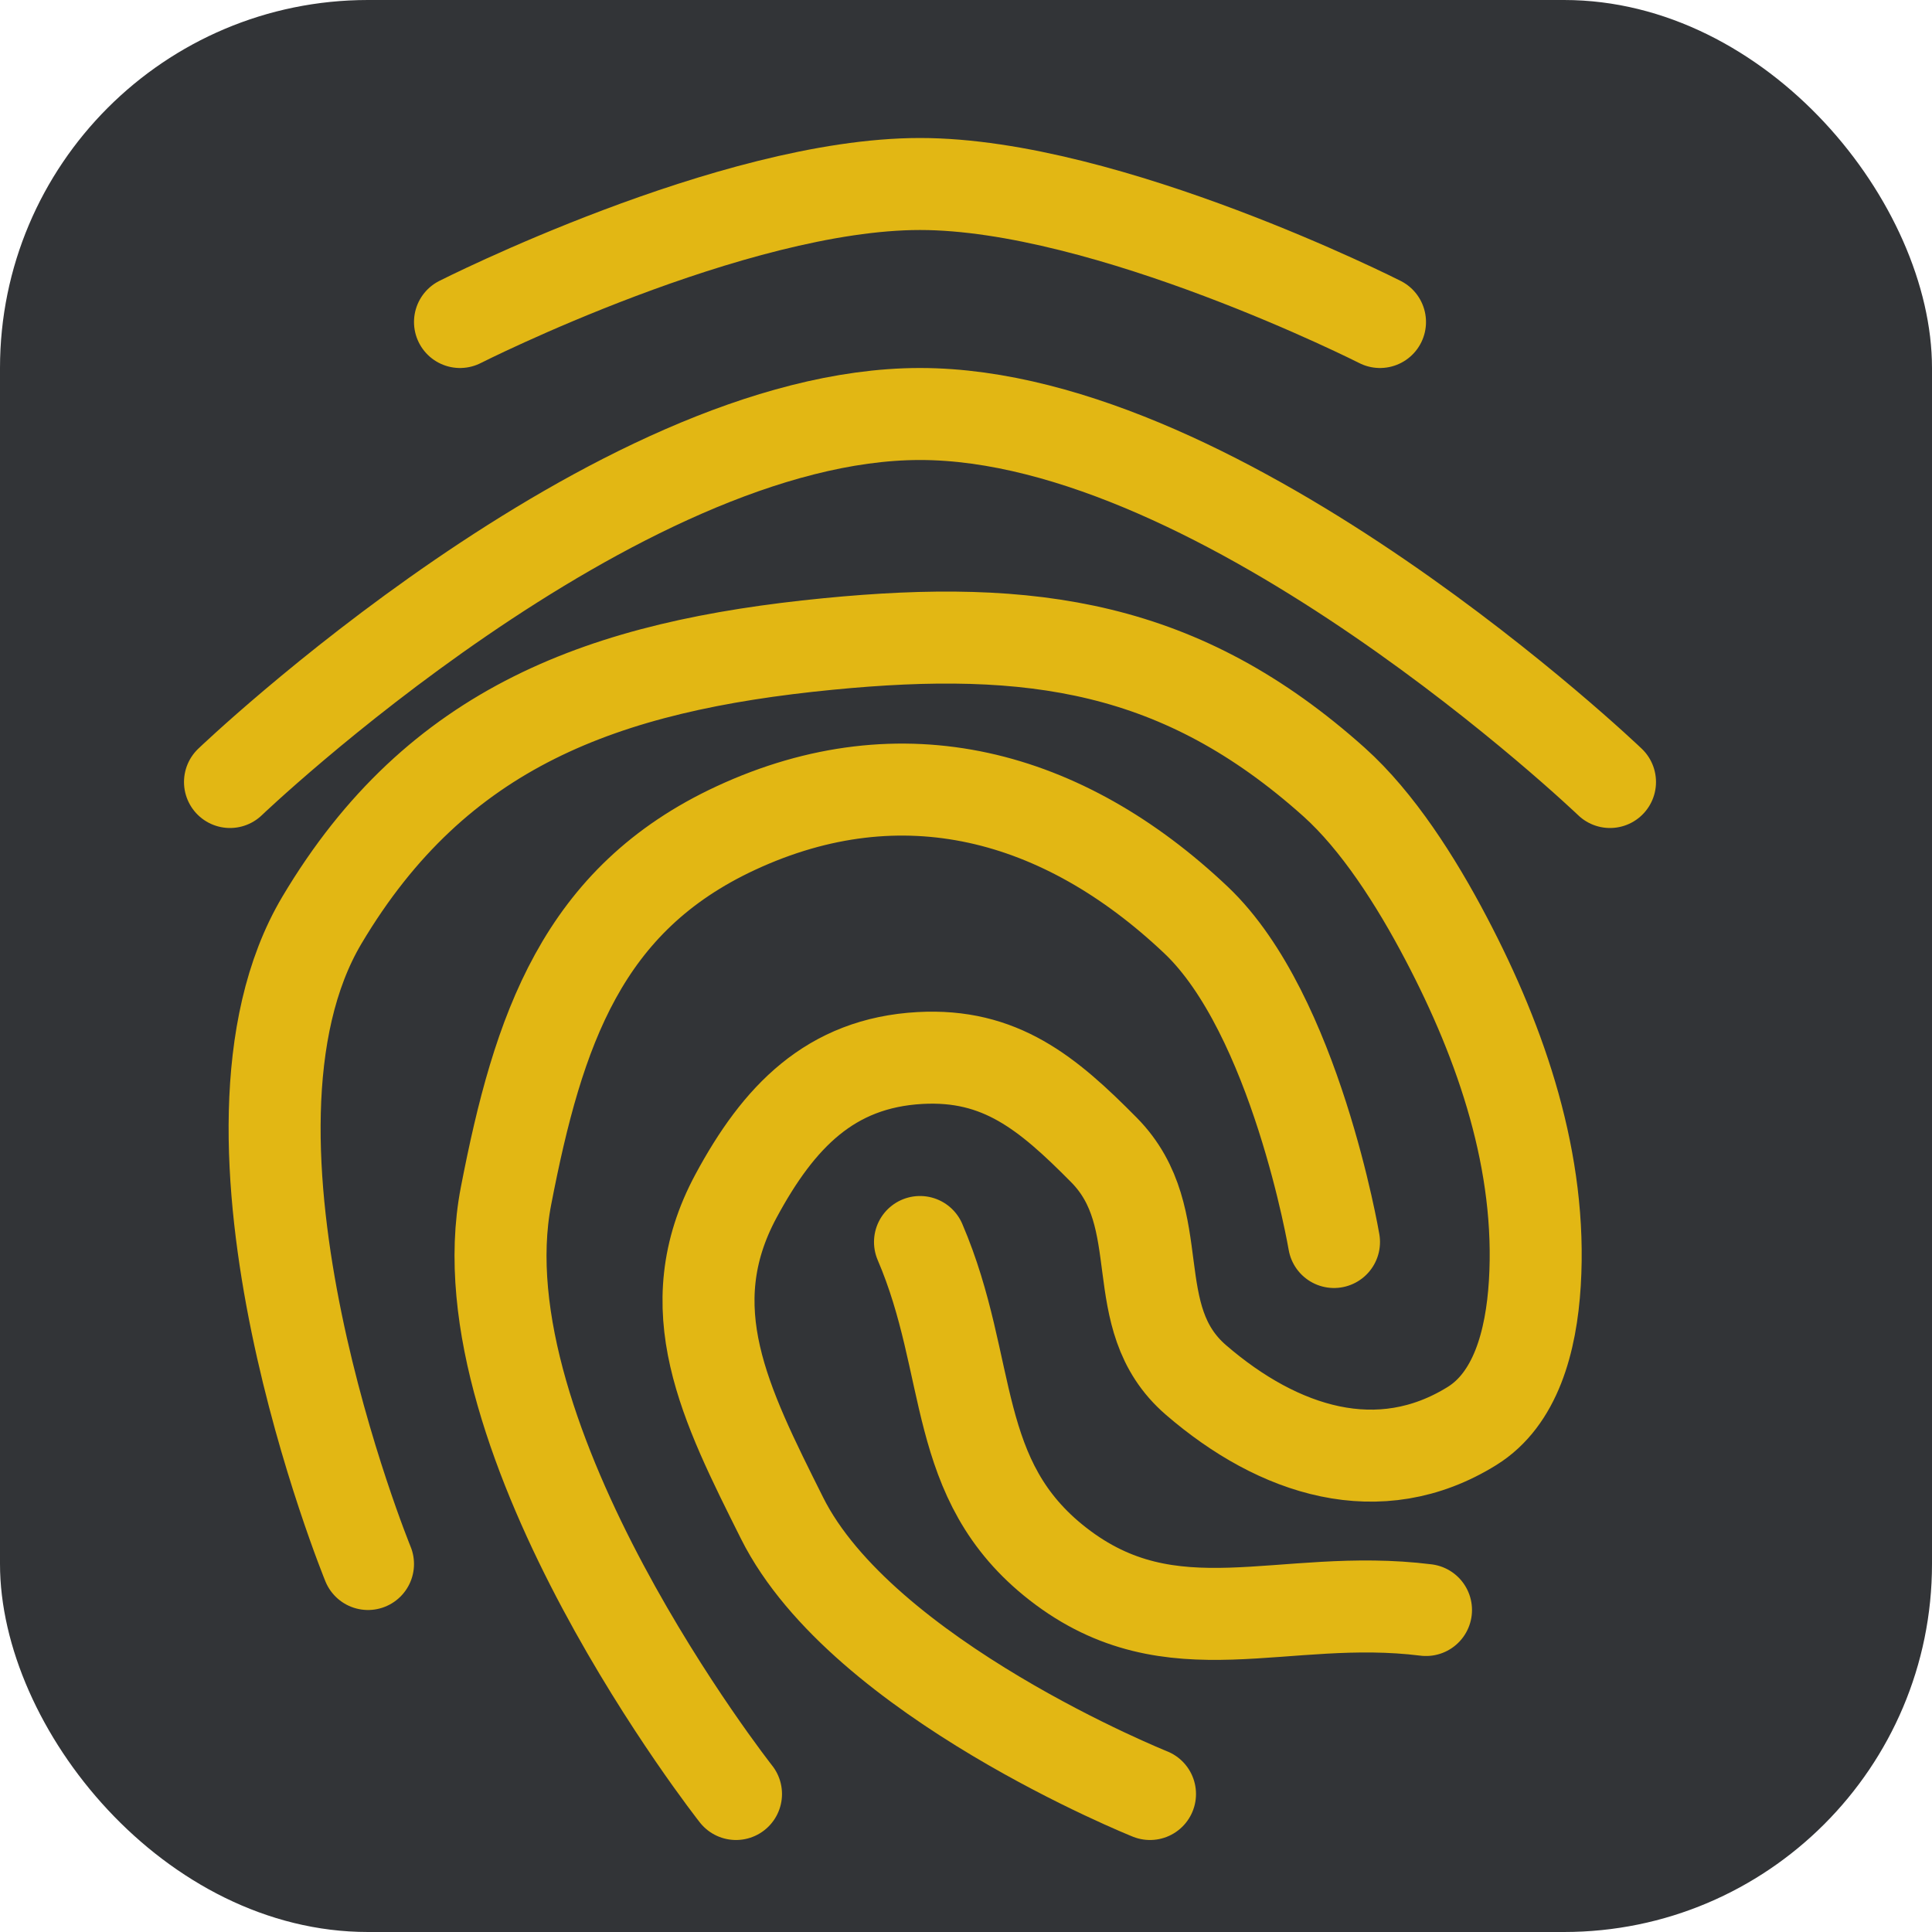 <svg width="21" height="21" viewBox="0 0 21 21" fill="none" xmlns="http://www.w3.org/2000/svg">
<rect width="21" height="21" rx="4" fill="#323437"/>
<path d="M5 3.5C5 3.5 7.961 2 10 2C12.039 2 15 3.5 15 3.5" stroke="#E2B714" stroke-linecap="round"/>
<path d="M2.5 8.5C2.5 8.5 6.681 4.5 10 4.5C13.319 4.5 17.5 8.5 17.5 8.5M4 17C4 17 2.099 12.356 3.5 10C4.751 7.897 6.565 7.238 9 7C11.216 6.783 12.841 7.015 14.5 8.5C14.973 8.924 15.39 9.575 15.719 10.202C16.327 11.359 16.763 12.643 16.683 13.948C16.644 14.587 16.471 15.208 16 15.5C14.991 16.126 13.899 15.776 13 15C12.204 14.313 12.739 13.248 12 12.5C11.386 11.879 10.872 11.452 10 11.5C9.025 11.554 8.463 12.14 8 13C7.345 14.216 7.883 15.265 8.5 16.5C9.373 18.247 12.5 19.5 12.5 19.5M10 13.5C10.586 14.867 10.327 16.087 11.5 17C12.742 17.967 13.938 17.305 15.5 17.5M8 19.5C8 19.5 4.983 15.67 5.5 13C5.85 11.191 6.329 9.775 8 9C9.806 8.162 11.554 8.631 13 10C14.08 11.022 14.5 13.5 14.5 13.5" stroke="#E2B714" stroke-linecap="round" stroke-linejoin="round"/>
</svg>
